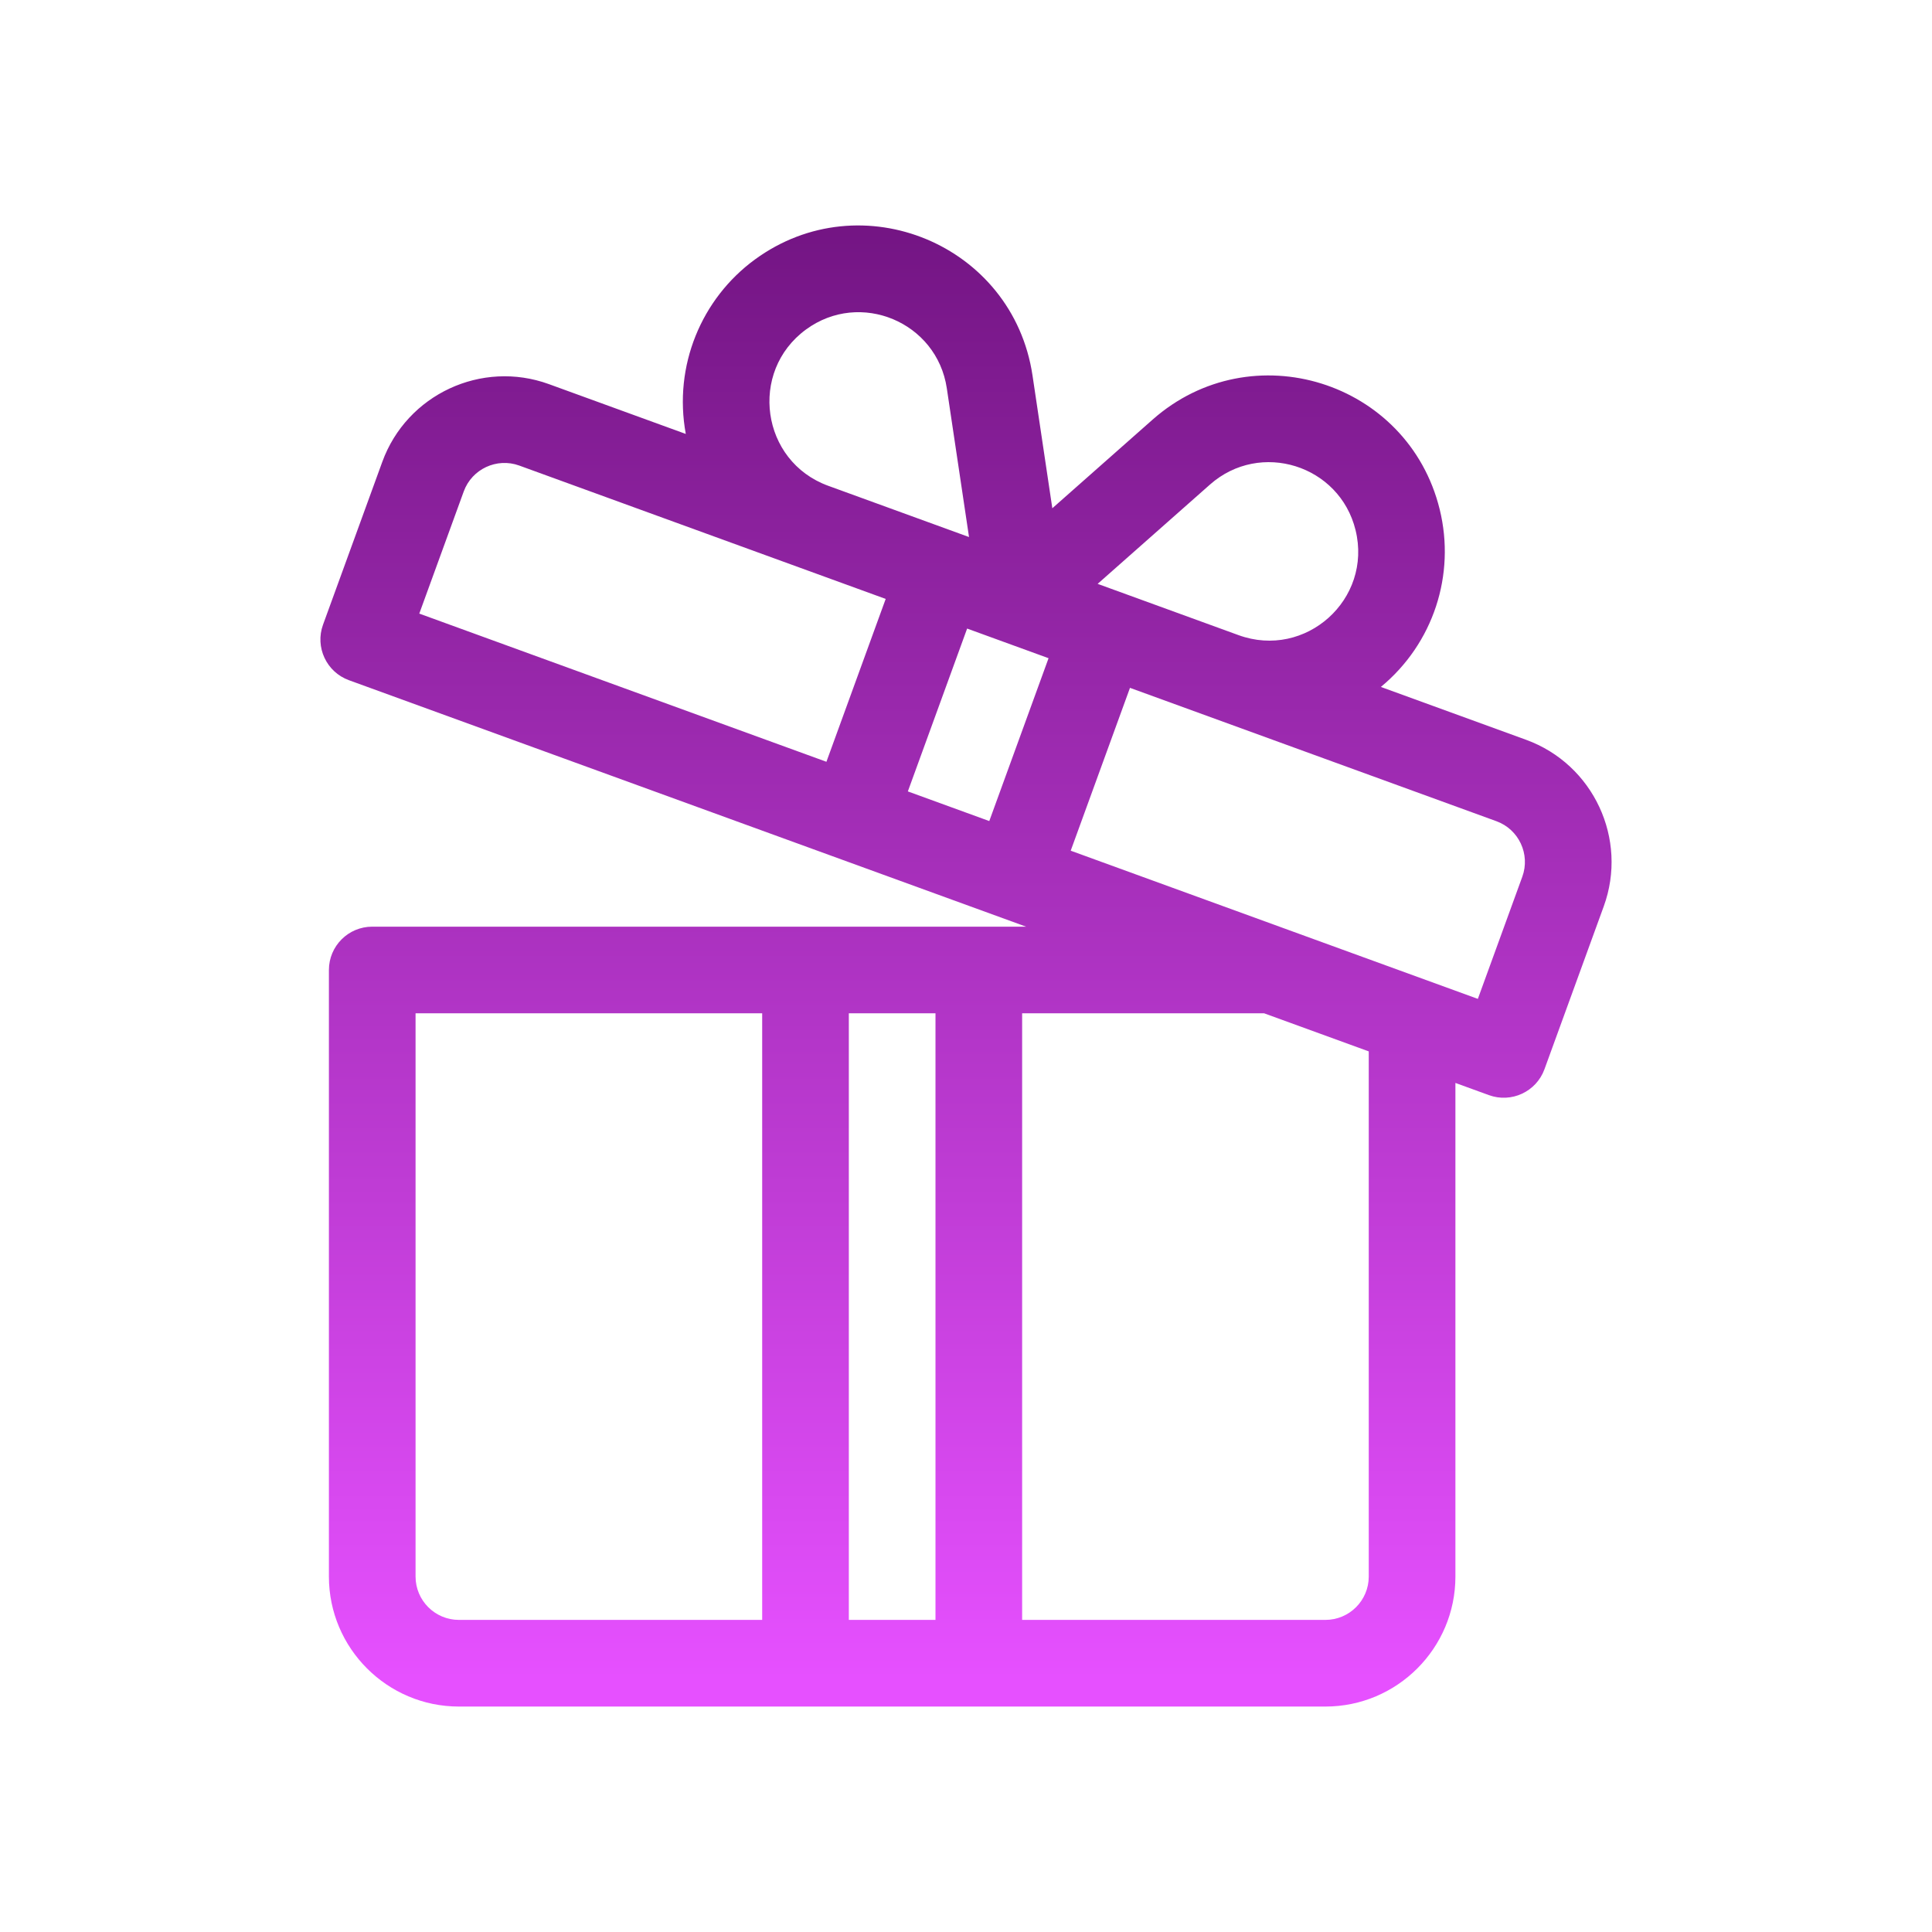 <?xml version="1.0" encoding="UTF-8"?>
<!DOCTYPE svg PUBLIC "-//W3C//DTD SVG 1.1//EN" "http://www.w3.org/Graphics/SVG/1.1/DTD/svg11.dtd">
<!-- Creator: CorelDRAW 2020 (64-Bit) -->
<svg xmlns="http://www.w3.org/2000/svg" xml:space="preserve" width="5in" height="5in" version="1.1" style="shape-rendering:geometricPrecision; text-rendering:geometricPrecision; image-rendering:optimizeQuality; fill-rule:evenodd; clip-rule:evenodd"
viewBox="0 0 5000 5000"
 xmlns:xlink="http://www.w3.org/1999/xlink"
 xmlns:xodm="http://www.corel.com/coreldraw/odm/2003">
 <defs>
  <style type="text/css">
   <![CDATA[
    .fil0 {fill:url(#id0);fill-rule:nonzero}
   ]]>
  </style>
  <linearGradient id="id0" gradientUnits="userSpaceOnUse" x1="2385.85" y1="537.37" x2="2385.85" y2="4348.19">
   <stop offset="0" style="stop-opacity:1; stop-color:#721482"/>
   <stop offset="1" style="stop-opacity:1; stop-color:#E650FF"/>
  </linearGradient>
 </defs>
 <g id="Layer_x0020_1">
  <g id="_2450705093040">
   <g>
    <g>
     <path class="fil0" d="M3949.4 1914.54l-375.73 -136.76c135.85,-112.25 193.85,-290.3 152.26,-459.5 -81.73,-332.42 -487.04,-458.61 -743.1,-232.24l-259.42 229.33 -51.32 -343.93c-50.74,-338.61 -442.76,-501.51 -718.54,-299.75 -137.89,100.88 -211.24,274.78 -178.72,451.36l-354.24 -128.93c-174.28,-63.44 -367.73,26.75 -431.18,201.06l-153.4 421.46c-21.18,58.19 8.83,122.55 67.03,143.72 23.61,8.59 1727.44,628.74 1752.46,637.84 -70.91,0 -1623.83,0 -1692.16,0 -61.93,0 -112.13,50.2 -112.13,112.13l0 1569.82c0,185.48 150.91,336.39 336.39,336.39l897.04 0 448.52 0 897.04 0c185.48,0 336.39,-150.91 336.39,-336.39l0 -1277.54 86.75 31.58c57.92,21.09 122.44,-8.59 143.72,-67.02l153.41 -421.46c63.43,-174.31 -26.76,-367.72 -201.07,-431.17zm-1976.89 2277.74l-784.91 0c-61.83,0 -112.13,-50.3 -112.13,-112.13l0 -1457.69 897.05 -0 0 1569.82zm448.52 0l-224.26 0 0 -1569.82 224.26 0 0 1569.82zm710.32 -2938.21c130.07,-115 335.43,-50.49 376.8,117.77 44.11,179.4 -129.28,334.95 -302.83,271.89 -147.62,-53.73 -216.79,-78.91 -364.61,-132.71l290.65 -256.94zm-1045.39 -401.37c140.15,-102.52 338.67,-19.33 364.35,152l57.5 385.14c-41.39,-15.06 -323.88,-117.89 -364.58,-132.7 -173.57,-63.21 -206.35,-295.4 -57.26,-404.44zm52.82 1118.78l-1053.67 -383.51 115.05 -316.09c21.15,-58.1 85.63,-88.15 143.72,-67.02 117.91,42.91 911.93,331.91 948.3,345.15l-153.4 421.47zm421.47 153.41l-210.74 -76.71 153.41 -421.46 210.74 76.7 -153.41 421.47zm982.07 1955.26c0,61.83 -50.3,112.13 -112.13,112.13l-784.91 0 0 -1569.82 626.36 0 270.68 98.52 0 1359.17 -0.01 0zm397.38 -1811.16l-115.04 316.1 -1053.68 -383.51 153.41 -421.46 948.3 345.15c58.11,21.15 88.17,85.63 67.02,143.72z"/>
    </g>
   </g>
   <g>
   </g>
   <g>
   </g>
   <g>
   </g>
   <g>
   </g>
   <g>
   </g>
   <g>
   </g>
   <g>
   </g>
   <g>
   </g>
   <g>
   </g>
   <g>
   </g>
   <g>
   </g>
   <g>
   </g>
   <g>
   </g>
   <g>
   </g>
   <g>
   </g>
  </g>
 </g>
</svg>
